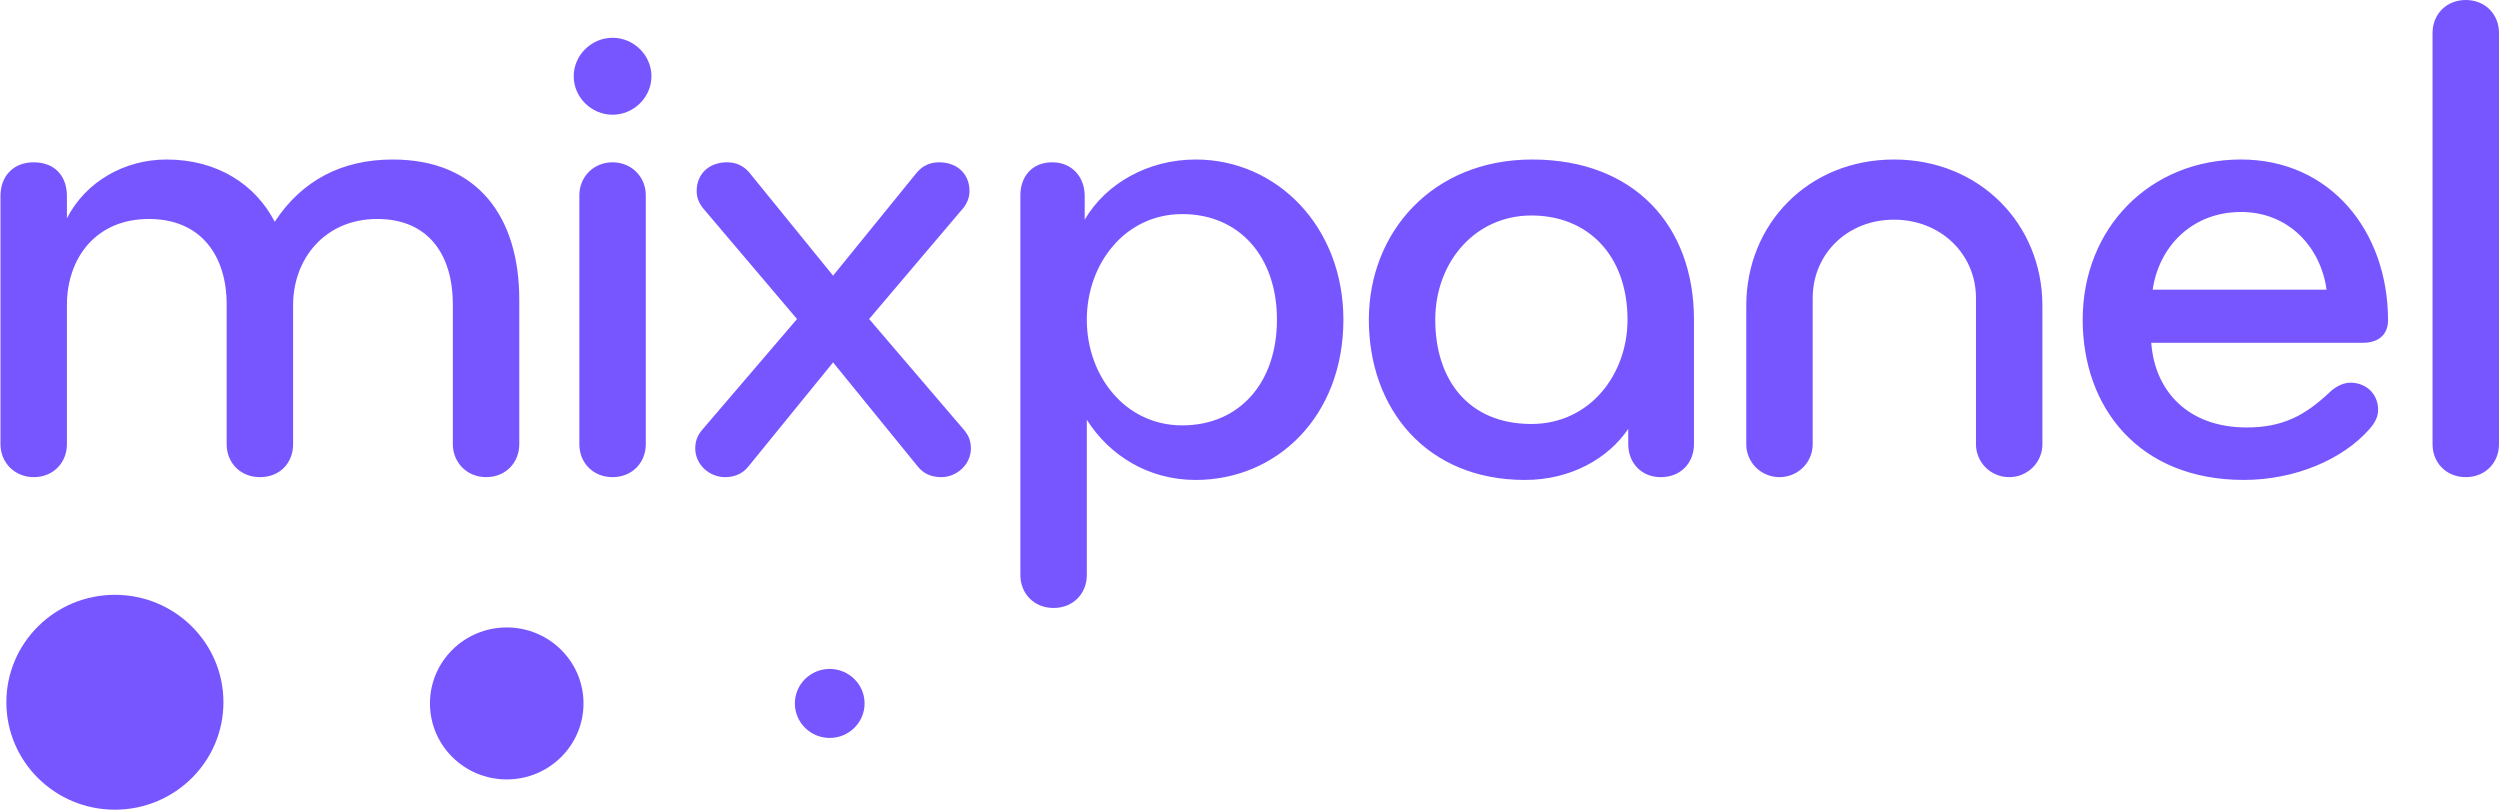 <svg width="154" height="50" viewBox="0 0 154 50" fill="none" xmlns="http://www.w3.org/2000/svg">
<path d="M7.078 49.877C10.771 49.877 13.764 46.914 13.764 43.259C13.764 39.604 10.771 36.641 7.078 36.641C3.386 36.641 0.392 39.604 0.392 43.259C0.392 46.914 3.386 49.877 7.078 49.877Z" fill="#7856FF"/>
<path d="M31.215 48.013C33.826 48.013 35.944 45.917 35.944 43.332C35.944 40.746 33.826 38.65 31.215 38.65C28.603 38.65 26.485 40.746 26.485 43.332C26.485 45.917 28.603 48.013 31.215 48.013Z" fill="#7856FF"/>
<path d="M51.11 45.457C52.296 45.457 53.258 44.505 53.258 43.331C53.258 42.158 52.296 41.206 51.11 41.206C49.925 41.206 48.963 42.158 48.963 43.331C48.963 44.505 49.925 45.457 51.11 45.457Z" fill="#7856FF"/>
<path d="M29.941 29.392C28.765 29.392 27.895 28.487 27.895 27.366V18.747C27.895 15.773 26.458 13.489 23.236 13.489C20.014 13.489 18.055 15.945 18.055 18.79V27.366C18.055 28.487 17.271 29.392 16.009 29.392C14.789 29.392 13.962 28.487 13.962 27.366V18.747C13.962 15.773 12.395 13.489 9.173 13.489C5.864 13.489 4.122 15.945 4.122 18.79V27.366C4.122 28.487 3.295 29.392 2.076 29.392C0.9 29.392 0.029 28.487 0.029 27.366V12.067C0.029 10.86 0.813 9.998 2.076 9.998C3.469 9.998 4.122 10.946 4.122 12.067V13.446C5.298 11.162 7.692 9.826 10.261 9.826C13.396 9.826 15.747 11.377 16.923 13.661C18.62 11.076 21.102 9.826 24.193 9.826C29.462 9.826 31.987 13.403 31.987 18.445V27.366C31.987 28.487 31.16 29.392 29.941 29.392V29.392ZM37.734 2.327C39.041 2.327 40.129 3.404 40.129 4.697C40.129 5.99 39.041 7.067 37.734 7.067C36.428 7.067 35.34 5.99 35.34 4.697C35.34 3.404 36.428 2.327 37.734 2.327ZM37.734 29.392C36.515 29.392 35.688 28.488 35.688 27.366V12.024C35.688 10.903 36.559 9.998 37.734 9.998C38.91 9.998 39.781 10.903 39.781 12.024V27.366C39.78 28.487 38.953 29.392 37.734 29.392V29.392ZM51.318 16.98L56.499 10.601C56.847 10.213 57.282 9.998 57.849 9.998C58.98 9.998 59.721 10.731 59.721 11.765C59.721 12.153 59.59 12.541 59.242 12.929L53.538 19.652L59.329 26.418C59.633 26.763 59.807 27.107 59.807 27.625C59.807 28.617 58.937 29.392 57.979 29.392C57.369 29.392 56.891 29.176 56.542 28.745L51.318 22.324L46.093 28.745C45.745 29.175 45.266 29.392 44.656 29.392C43.698 29.392 42.827 28.616 42.827 27.625C42.827 27.107 43.002 26.763 43.306 26.418L49.097 19.652L43.394 12.929C43.045 12.54 42.915 12.153 42.915 11.765C42.915 10.731 43.655 9.998 44.787 9.998C45.353 9.998 45.788 10.214 46.136 10.602L51.318 16.98ZM73.653 29.565C70.736 29.565 68.341 28.057 66.948 25.859V35.426C66.948 36.547 66.121 37.451 64.902 37.451C63.682 37.451 62.855 36.547 62.855 35.426V12.024C62.855 10.903 63.552 9.998 64.814 9.998C66.077 9.998 66.818 10.946 66.818 12.067V13.533C68.124 11.292 70.736 9.826 73.653 9.826C78.66 9.826 82.753 13.963 82.753 19.695C82.753 25.643 78.66 29.565 73.653 29.565ZM72.826 13.188C69.299 13.188 66.948 16.247 66.948 19.695C66.948 23.144 69.3 26.203 72.826 26.203C76.353 26.203 78.66 23.574 78.66 19.695C78.66 15.817 76.352 13.188 72.826 13.188ZM104.348 27.366C104.348 28.487 103.564 29.392 102.302 29.392C101.082 29.392 100.3 28.487 100.3 27.366V26.418C99.08 28.228 96.773 29.565 93.943 29.565C87.847 29.565 84.321 25.169 84.321 19.695C84.321 14.308 88.24 9.826 94.379 9.826C100.648 9.826 104.349 13.877 104.349 19.695V27.366H104.348ZM94.334 13.274C90.851 13.274 88.412 16.162 88.412 19.695C88.412 23.401 90.459 26.117 94.334 26.117C97.947 26.117 100.255 23.056 100.255 19.695C100.255 15.73 97.817 13.274 94.334 13.274ZM116.67 9.826C121.938 9.826 125.812 13.791 125.812 18.834V27.367C125.813 27.633 125.76 27.896 125.657 28.142C125.555 28.388 125.404 28.612 125.214 28.8C125.024 28.988 124.798 29.137 124.55 29.239C124.301 29.34 124.035 29.393 123.766 29.392C123.497 29.393 123.231 29.34 122.982 29.239C122.734 29.137 122.508 28.988 122.318 28.8C122.128 28.612 121.977 28.388 121.875 28.142C121.772 27.896 121.719 27.633 121.72 27.367V18.359C121.72 15.644 119.543 13.532 116.67 13.532C113.796 13.532 111.662 15.643 111.662 18.359V27.367C111.663 27.633 111.61 27.896 111.507 28.142C111.405 28.388 111.254 28.612 111.064 28.8C110.874 28.988 110.648 29.137 110.4 29.239C110.151 29.34 109.885 29.393 109.616 29.392C109.347 29.393 109.081 29.34 108.832 29.239C108.584 29.137 108.358 28.988 108.168 28.8C107.978 28.612 107.827 28.388 107.725 28.142C107.622 27.896 107.569 27.633 107.57 27.367V18.833C107.57 13.791 111.401 9.826 116.67 9.826ZM147.103 19.738C147.103 20.428 146.711 21.117 145.536 21.117H132.518C132.735 24.091 134.781 26.331 138.395 26.331C140.659 26.331 142.009 25.556 143.445 24.22C143.794 23.875 144.273 23.573 144.795 23.573C145.709 23.573 146.493 24.22 146.493 25.254C146.493 25.684 146.275 26.072 145.971 26.417C144.317 28.313 141.355 29.564 138.221 29.564C131.733 29.564 128.293 25.081 128.293 19.694C128.293 14.048 132.43 9.825 138.046 9.825C143.533 9.826 147.103 14.222 147.103 19.738V19.738ZM138.047 13.059C135.043 13.059 132.996 15.17 132.605 17.843H143.315C142.967 15.256 141.007 13.059 138.047 13.059H138.047ZM151.892 29.392C150.672 29.392 149.845 28.487 149.845 27.366V2.026C149.845 0.904 150.673 0 151.892 0C153.111 0 153.938 0.904 153.938 2.026V27.366C153.938 28.487 153.111 29.392 151.892 29.392Z" fill="#7856FF"/>
</svg>

